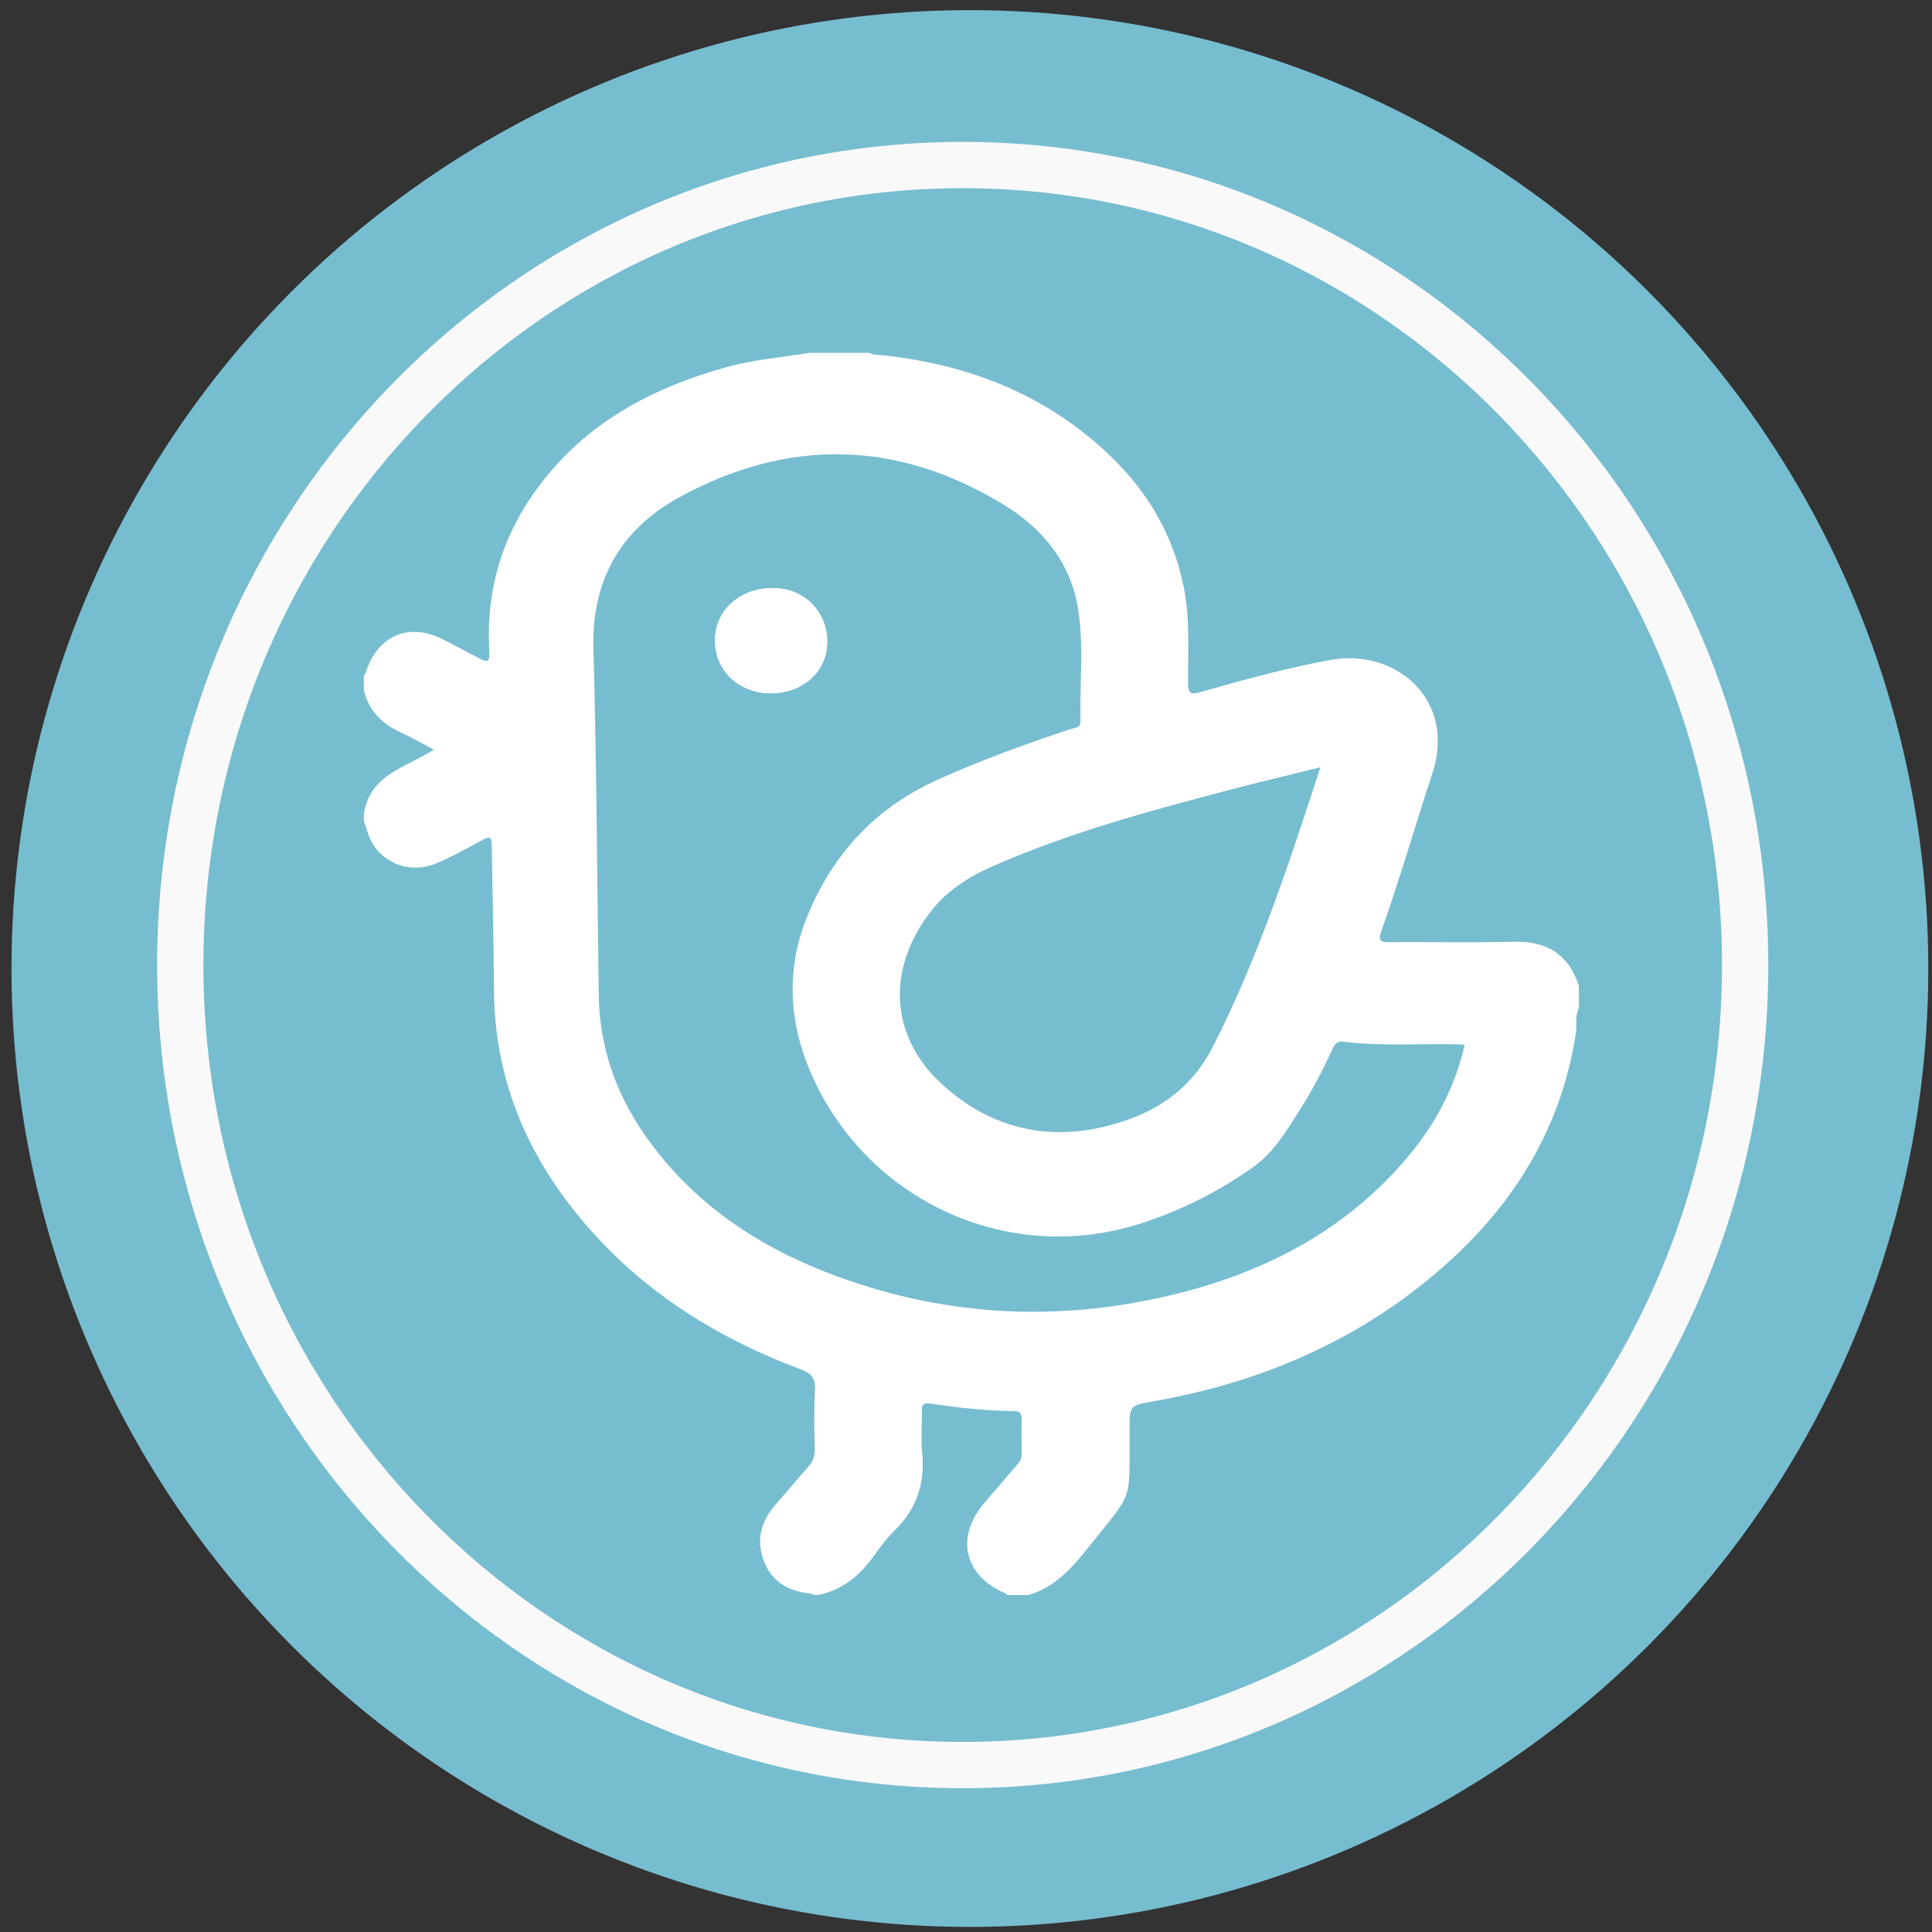 <?xml version="1.0" encoding="UTF-8" standalone="no"?>
<!-- Generator: Adobe Illustrator 16.0.3, SVG Export Plug-In . SVG Version: 6.00 Build 0)  -->

<svg
   xmlns:dc="http://purl.org/dc/elements/1.1/"
   xmlns:cc="http://creativecommons.org/ns#"
   xmlns:rdf="http://www.w3.org/1999/02/22-rdf-syntax-ns#"
   xmlns:svg="http://www.w3.org/2000/svg"
   xmlns="http://www.w3.org/2000/svg"
   xmlns:sodipodi="http://sodipodi.sourceforge.net/DTD/sodipodi-0.dtd"
   xmlns:inkscape="http://www.inkscape.org/namespaces/inkscape"
   version="1.1"
   x="0px"
   y="0px"
   width="512px"
   height="512px"
   viewBox="0 0 512 512"
   style="enable-background:new 0 0 512 512;"
   xml:space="preserve"
   id="svg16"
   sodipodi:docname="chick (icon ready round).svg"
   inkscape:version="0.92.2 2405546, 2018-03-11"><rect x="0" y="0" width="512" height="512" fill="#333333" stroke="none"/><defs
   id="defs20" /><sodipodi:namedview
   pagecolor="#ffffff"
   bordercolor="#666666"
   borderopacity="1"
   objecttolerance="10"
   gridtolerance="10"
   guidetolerance="10"
   inkscape:pageopacity="0"
   inkscape:pageshadow="2"
   inkscape:window-width="1920"
   inkscape:window-height="1026"
   id="namedview18"
   showgrid="false"
   inkscape:zoom="1.3037281"
   inkscape:cx="351.34218"
   inkscape:cy="212.12256"
   inkscape:window-x="0"
   inkscape:window-y="28"
   inkscape:window-maximized="1"
   inkscape:current-layer="layer2" />
<g
   id="圖層_1"
   style="display:none;">
	<rect
   x="-0.5"
   y="0.5"
   style="display:inline;fill:#3931FF;stroke:#000000;stroke-miterlimit:10;"
   width="512"
   height="512"
   id="rect2" />
</g>

<g
   inkscape:groupmode="layer"
   id="layer2"
   inkscape:label="background"><g
     id="g829"
     transform="matrix(0.876,0,0,0.876,56.129,22.499)"><circle
       r="289.938"
       cy="267.317"
       cx="229.342"
       id="path825"
       style="fill:#7fcde2;fill-opacity:0.898" /></g></g><g
   inkscape:groupmode="layer"
   id="layer1"
   inkscape:label="icon"><g
     id="圖層_2"
     transform="matrix(0.876,0,0,0.876,30.87,31.495)">
	<path
   style="fill:none;stroke:#f9f9f9;stroke-width:14;stroke-miterlimit:10"
   d="m 492.704,255.994 c 0,133.634 -105.981,242.027 -236.716,242.027 -130.722,0 -236.692,-108.393 -236.692,-242.027 0,-133.668 105.97,-242.014 236.692,-242.014 130.735,-0.001 236.716,108.345 236.716,242.014 z"
   id="path5"
   inkscape:connector-curvature="0" />
	<g
   id="g13">
		<path
   style="clip-rule:evenodd;fill:#ffffff;fill-rule:evenodd"
   d="m 74.854,172.819 c 0,-1.47 0,-2.928 0,-4.41 0.193,-0.295 0.448,-0.57 0.559,-0.9 3.413,-10.989 12.783,-15.21 22.913,-10.238 3.437,1.678 6.803,3.537 10.205,5.321 4.25,2.224 4.409,2.217 4.198,-2.791 -0.79,-18.067 4.279,-34.251 14.979,-48.573 14.439,-19.343 34.308,-29.829 56.722,-36.081 8.329,-2.322 16.917,-3.013 25.393,-4.352 5.98,0 11.96,0 17.94,0 1.325,0.747 2.783,0.6 4.213,0.747 25.099,2.733 47.853,11.29 66.858,28.712 12.148,11.103 20.624,24.572 23.984,41.146 1.983,9.681 1.319,19.455 1.355,29.209 0.017,2.995 0.592,3.722 3.561,2.873 13.101,-3.73 26.238,-7.381 39.665,-9.814 19.352,-3.513 38.075,11.798 30.682,34.338 -5.221,15.835 -9.812,31.89 -15.397,47.603 -1.029,2.872 -0.451,3.502 2.443,3.486 12.431,-0.134 24.878,0.208 37.298,-0.149 9.972,-0.295 16.824,3.49 19.981,13.411 0,2.219 0,4.404 0,6.613 -1.229,2.516 -0.538,5.286 -0.939,7.929 -4.533,28.858 -18.971,51.87 -40.349,70.598 -25.245,22.115 -54.791,34.734 -87.359,40.465 -7.243,1.274 -7.243,1.219 -7.28,8.532 -0.104,22.819 1.555,18.071 -12.848,36.143 -4.915,6.188 -10.046,11.693 -17.764,13.949 -2.165,0 -4.297,0 -6.469,0 -0.142,-0.169 -0.271,-0.429 -0.472,-0.5 -12.577,-5.337 -15.249,-17.127 -6.215,-27.551 3.236,-3.751 6.434,-7.534 9.688,-11.288 0.849,-0.919 1.485,-1.83 1.46,-3.194 -0.069,-3.525 -0.089,-7.079 0,-10.604 0.025,-1.643 -0.464,-2.5 -2.2,-2.516 -8.625,-0.091 -17.171,-0.998 -25.663,-2.308 -1.713,-0.24 -2.384,0.351 -2.365,2.162 0.105,4.136 -0.29,8.327 0.105,12.431 0.941,9.39 -1.572,17.278 -8.329,23.837 -2.243,2.161 -4.154,4.725 -5.98,7.279 -4.409,6.226 -9.83,10.878 -17.457,12.251 -0.235,0 -0.473,0 -0.724,0 -0.559,-0.169 -1.118,-0.429 -1.696,-0.5 -6.414,-0.724 -11.407,-3.568 -13.778,-10.014 -2.415,-6.56 -0.589,-12.176 3.889,-17.181 3.22,-3.607 6.258,-7.395 9.508,-10.976 1.465,-1.644 2.154,-3.295 2.094,-5.561 -0.142,-5.861 -0.305,-11.753 0.06,-17.593 0.211,-3.655 -0.978,-5.227 -4.356,-6.483 -26.746,-9.96 -50.196,-25.049 -68.363,-47.819 -15.503,-19.431 -24.27,-41.519 -24.397,-66.929 -0.054,-14.548 -0.489,-29.091 -0.661,-43.629 -0.022,-2.421 -0.44,-3.058 -2.761,-1.792 -4.636,2.547 -9.269,5.117 -14.114,7.157 -7.392,3.098 -15.615,0.307 -19.417,-6.382 -1.1,-1.958 -1.607,-4.276 -2.4,-6.43 0,-0.739 0,-1.466 0,-2.197 1.829,-12.062 12.824,-14.011 21.142,-19.436 -3.525,-1.846 -6.517,-3.604 -9.66,-5.039 -5.739,-2.598 -9.993,-6.47 -11.482,-12.962 z m 333.004,107.354 c -0.671,-0.079 -1.118,-0.189 -1.589,-0.189 -11.713,-0.259 -23.438,0.625 -35.132,-0.813 -1.843,-0.221 -2.566,0.707 -3.214,2.146 -2.967,6.405 -6.216,12.671 -9.995,18.605 -4.049,6.355 -7.97,12.949 -14.219,17.317 -11.079,7.769 -23.045,13.774 -36.053,17.599 -38.528,11.318 -79.676,-7.392 -96.787,-44.423 -7.482,-16.201 -8.658,-32.971 -1.665,-49.722 7.809,-18.767 20.801,-32.467 39.199,-40.764 13.139,-5.911 26.618,-10.824 40.259,-15.324 1.213,-0.401 3.037,-0.213 2.979,-2.393 -0.271,-11.123 0.992,-22.316 -0.63,-33.349 -2.114,-14.412 -10.718,-24.837 -22.461,-32.039 -32.296,-19.804 -65.598,-20.359 -98.542,-2.197 -17.127,9.432 -26.31,24.63 -25.732,45.614 0.982,34.958 1.124,69.942 1.624,104.908 0.218,15.241 4.926,29.025 13.39,41.456 14.732,21.598 35.369,35.066 59.166,43.731 33.562,12.239 67.822,13.698 102.373,5.086 27.288,-6.804 51.482,-19.45 70.077,-41.688 8.172,-9.768 14.045,-20.836 16.952,-33.561 z M 364.215,196.16 c -9.559,2.374 -18.376,4.473 -27.158,6.764 -23.924,6.273 -47.815,12.71 -70.635,22.595 -7.306,3.16 -14.115,6.937 -19.376,13.406 -13.88,17.049 -13.68,37.953 2.389,52.85 16.133,14.904 35.379,18.334 56.164,11.15 11.528,-4.001 20.399,-11.025 26.18,-22.388 13.589,-26.748 22.952,-55.183 32.436,-84.377 z"
   id="path7"
   inkscape:connector-curvature="0" />
		<path
   style="clip-rule:evenodd;fill:#ffffff;fill-rule:evenodd"
   d="m 198.003,173.786 c 8.888,0.02 15.974,-5.688 16.875,-13.615 1.107,-9.365 -5.309,-17.313 -14.58,-18.126 -10.437,-0.896 -18.829,5.691 -19.217,15.057 -0.388,9.46 6.911,16.668 16.922,16.684 z"
   id="path9"
   inkscape:connector-curvature="0" />
		<path
   style="clip-rule:evenodd;fill:#ffffff;fill-rule:evenodd"
   d="m 198.003,173.786 c -10.011,-0.016 -17.311,-7.224 -16.921,-16.684 0.388,-9.366 8.78,-15.953 19.217,-15.057 9.271,0.813 15.687,8.761 14.58,18.126 -0.901,7.927 -7.988,13.634 -16.876,13.615 z"
   id="path11"
   inkscape:connector-curvature="0" />
	</g>
</g></g></svg>